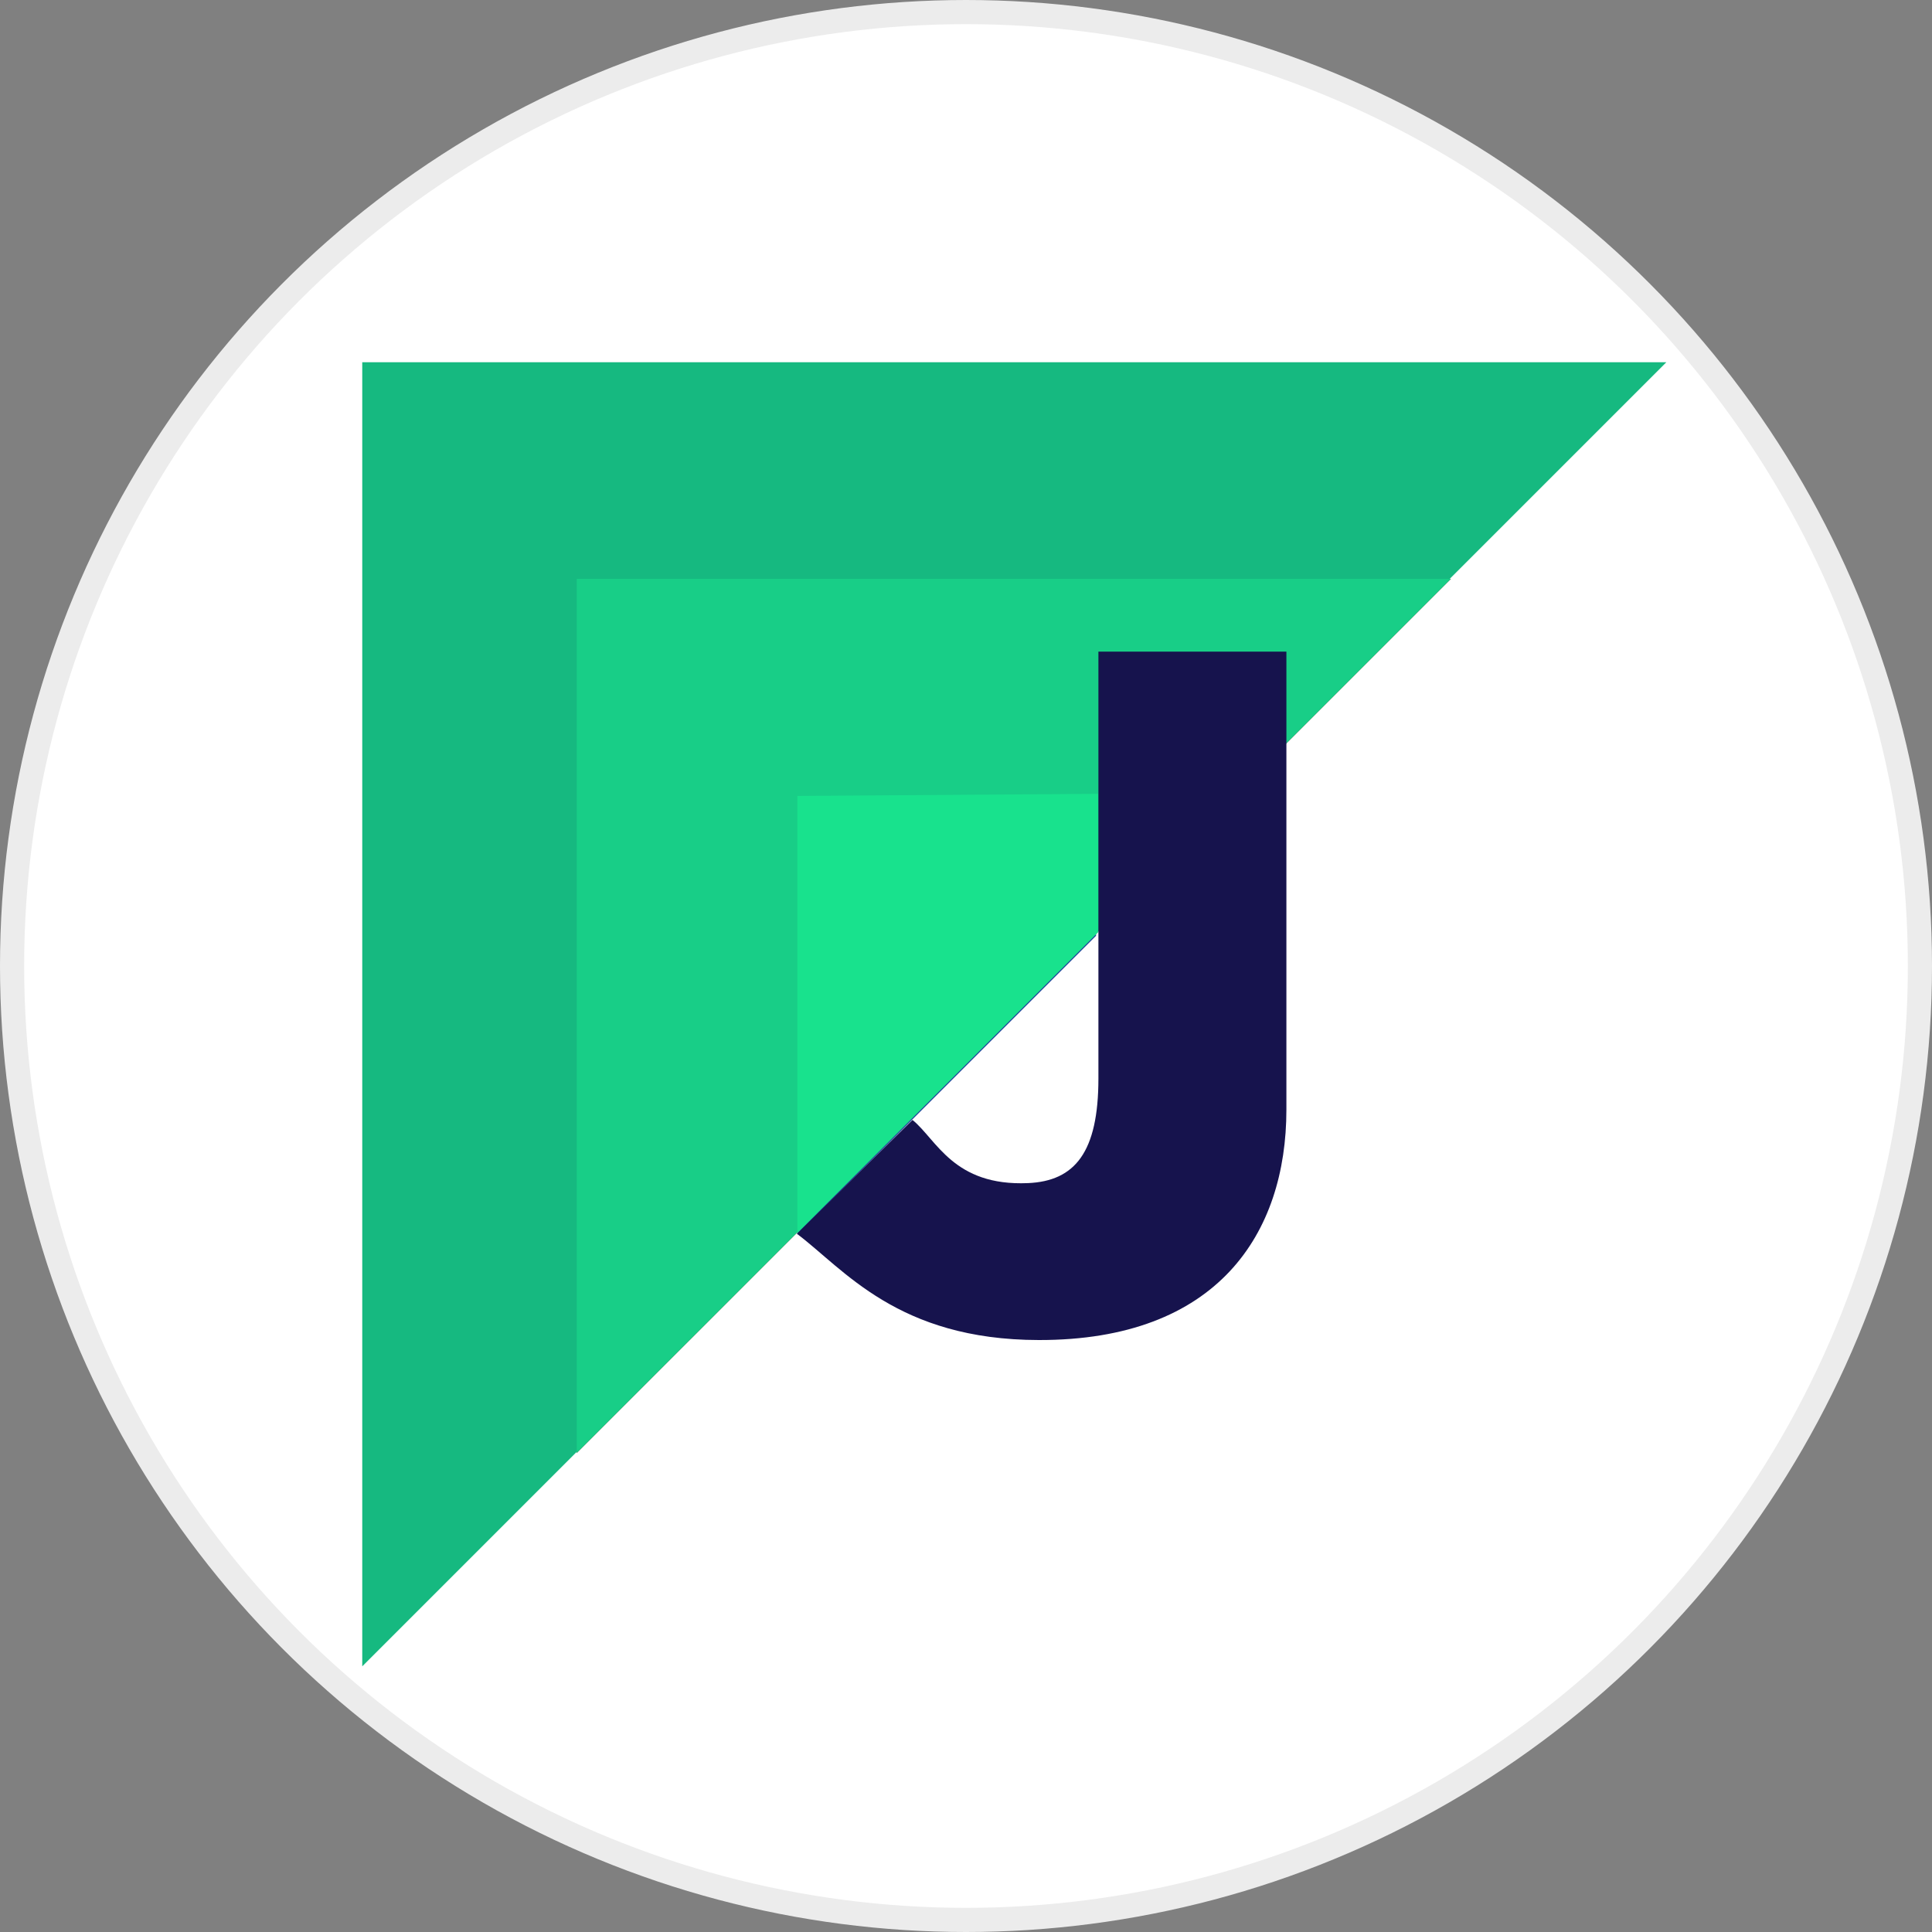 <svg width="100%" height="100%" viewBox="0 0 80 80" fill="none" xmlns="http://www.w3.org/2000/svg">
<rect x="0" y="0" width="80" height="80" fill="#808080" stroke="none"/>
<circle cx="40" cy="40" r="39.5" fill="white" stroke="#ECECEC"/>
<path fill-rule="evenodd" clip-rule="evenodd" d="M33.016 33.017V51.118L45.385 38.749V33.017H33.016Z" fill="#1A469C"/>
<path fill-rule="evenodd" clip-rule="evenodd" d="M23.881 60.168V23.967H60.083L23.881 60.168Z" fill="#B42F3B"/>
<path fill-rule="evenodd" clip-rule="evenodd" d="M15 69V15H69L15 69Z" fill="#16B980"/>
<path fill-rule="evenodd" clip-rule="evenodd" d="M23.881 60.168V23.967H60.083L23.881 60.168Z" fill="#18CE87"/>
<path fill-rule="evenodd" clip-rule="evenodd" d="M33.016 32.958V51.059L45.469 38.602V32.871L33.016 32.958Z" fill="#18E28D"/>
<path d="M33 51.089L37.785 46.374C38.792 47.198 39.483 49.122 42.566 48.99C44.509 48.905 45.483 47.717 45.483 44.652V26.982H53.267V45.946C53.267 51.074 50.422 55.503 43.01 55.488C37.16 55.479 34.943 52.546 33 51.089Z" fill="#16134D"/>
</svg>
